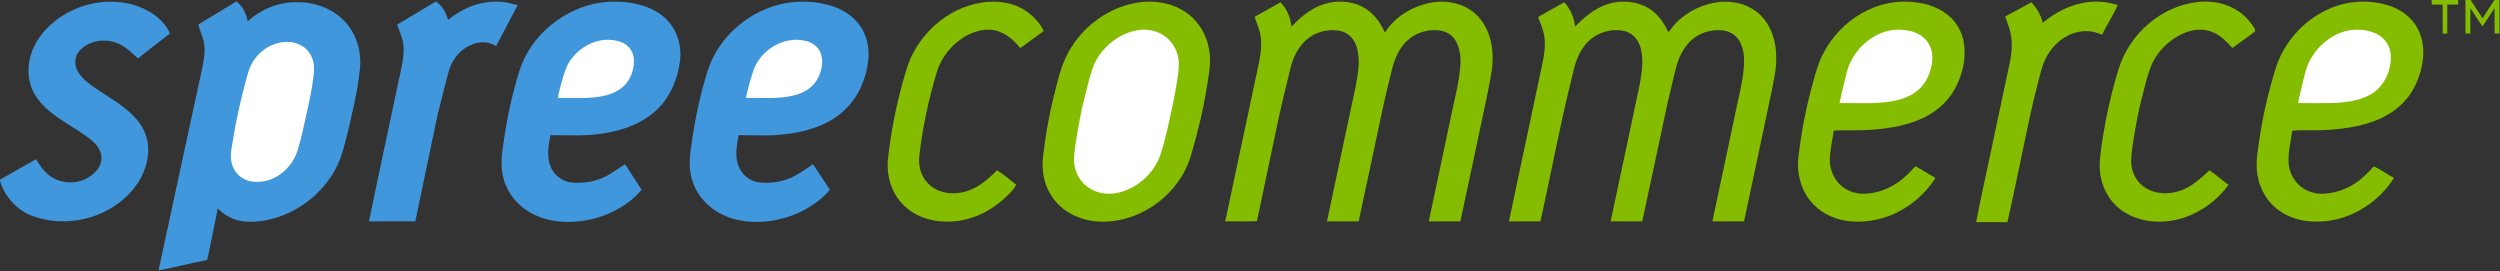 <svg width="2433" height="264" viewBox="0 0 2433 264" xmlns="http://www.w3.org/2000/svg"><rect x="0" y="0" width="2433" height="264" fill="#333333" stroke="none"/><title>highres_193108562 (1)</title><g fill="none" fill-rule="evenodd"><path d="M2366.53 0h25.75c-.03 1.47-.04 2.95-.01 4.42-3.55.03-7.07.04-10.59.06-.02 9.4 0 18.8-.01 28.2-1.52-.01-3.01-.01-4.46-.02-.02-9.38-.02-18.75 0-28.13-3.58-.07-7.15-.08-10.69-.1-.03-1.48-.03-2.95.01-4.43zm32.87 0h4.94c4.02 5.85 7.73 11.92 11.69 17.82 3.92-5.91 7.55-12.01 11.61-17.82h4.85c-.01 10.89 0 21.78 0 32.67-1.61-.02-3.17-.04-4.72-.07-.04-8.21.08-16.43-.08-24.64-3.92 5.93-7.77 11.9-11.75 17.78-4.03-5.85-7.86-11.82-11.66-17.81-.19 8.22-.08 16.45-.09 24.67l-4.79.09c-.01-10.9 0-21.79 0-32.69z" fill="#84BD00"/><path d="M40.09 34.06c22.24-28.85 64.42-40.7 98.14-26.35 11.35 4.96 22.22 13.19 27.1 24.89-10.5 7.93-20.66 16.32-31.13 24.3-4.25-4.14-8.61-8.23-13.58-11.52-13.16-8.88-33.08-7.94-43.64 4.57-3.84 4.25-4.48 10.53-2.91 15.87 2.33 6.98 8.14 11.98 13.75 16.39 14.33 10.66 30.84 18.58 43.19 31.74 7.53 7.82 12.63 18.16 13.18 29.09.75 16.49-6.33 32.73-17.58 44.6-23.42 25.38-62.53 34.53-94.88 22.62C16.53 204.63 4.6 191.49 0 176.01v-1.15c11.71-6.6 23.3-13.4 35.05-19.91 4.09 6.68 8.68 13.39 15.46 17.6 10.99 6.63 25.8 6.7 36.52-.55 6.15-3.95 11.81-10.32 11.69-18.04.24-8.03-5.68-14.45-11.61-19.06-13.65-10.58-29.69-17.85-42.39-29.69-7.41-6.8-13.5-15.45-15.74-25.38-3.78-15.91 1.2-33.03 11.11-45.77z" fill="#4097DC"/><path d="M955.89 2.46c15.4-2.5 32.15.23 44.79 9.78 6.19 4.82 11.68 10.79 15.1 17.92-7.54 5.66-15.26 11.06-22.87 16.6-7.18-9.07-17.15-16.96-29.08-17.84-12.05-.66-23.63 4.81-32.75 12.33-9.13 7.56-16.1 17.76-19.43 29.16-7.92 26.33-13.76 53.33-16.92 80.65-1.23 9.62 1.18 20.05 8.11 27.11 8.02 8.64 20.77 11.35 32.08 9.31 14.12-2.25 25.66-11.76 35.3-21.74 6.8 3.86 12.48 9.41 18.82 13.96-2.99 5.52-7.7 9.85-12.27 14.04-15.16 13.6-35.21 22.41-55.78 21.91-15.84.09-32.18-5.7-43.05-17.51-10.43-10.92-14.93-26.55-13.98-41.42 3.04-29.87 9.24-59.41 17.9-88.15 9.65-33.52 39.24-61 74.03-66.11zm325.82 4.28c14.41-6.95 32.38-7.13 46.33 1.06 9.22 5.36 15.45 14.48 19.79 24 9.26-15.29 25.81-25.1 43-28.85 17.46-3.97 37.74.74 49.34 15.02 12.32 14.84 14.29 35.66 11.11 54.07-3.49 19.74-7.93 39.3-12.05 58.92-5.98 28.15-11.98 56.29-17.98 84.43-10.25.02-20.49.02-30.74 0 7.84-37.16 15.78-74.29 23.59-111.45 2.67-12.28 5.77-24.52 6.84-37.08 1.03-9.04.46-18.76-4.08-26.85-3.19-5.77-9.32-9.54-15.78-10.35-9.6-1.18-19.73 1.04-27.61 6.74-6.17 4.27-10.74 10.49-13.99 17.17-4.35 8.99-5.82 18.96-8.36 28.52-5.09 19.89-8.81 40.09-13.23 60.14-5.25 24.38-10.45 48.76-15.65 73.15-10.26.03-20.52.02-30.78.01 9.33-43.82 18.51-87.67 27.92-131.47 2.3-13.01 5.07-26.89.42-39.71-2.36-6.88-8.14-12.53-15.33-14.09-10.05-2.06-20.98.03-29.46 5.86-6.37 4.26-11.16 10.55-14.48 17.39-4.38 8.83-5.81 18.68-8.32 28.12-5.64 22.5-10.4 45.2-15.09 67.91-4.67 21.98-9.28 43.98-13.91 65.97-10.27.06-20.54.03-30.8.02 10.35-48.58 20.65-97.18 30.98-145.77 2.4-11.38 5.33-23.09 3.4-34.77-.96-6.45-3.92-12.31-5.76-18.5 8.45-4.61 16.79-9.41 25.18-14.14 6.2 6.36 9.65 14.94 10.7 23.68 7.2-7.6 15.26-14.63 24.8-19.15zm289.23-4.29c12.84-2.37 27.01.08 37.41 8.28 6.79 5.32 11.71 12.68 15.15 20.51 2.8-2.47 4.56-5.87 7.21-8.49 11.35-11.91 27.19-19.2 43.49-20.95 12.11-.99 24.88 1.79 34.71 9.19 13.57 10.09 19.61 27.56 19.69 43.99.45 10.84-2.06 21.46-4.06 32.03-8.92 42.83-18.18 85.59-27.26 128.39-10.26-.01-20.52.03-30.78-.02 8.22-38.23 16.26-76.5 24.35-114.75 2.02-8.59 3.84-17.23 5.27-25.93 1.38-10.84 2.6-22.46-2.15-32.69-2.82-6.4-8.95-11.1-15.85-12.18-10.11-1.57-20.94.81-29.17 6.97-6.48 4.65-11.1 11.46-14.3 18.68-3.5 7.91-4.85 16.52-7.05 24.84-6.03 23.63-10.38 47.64-15.71 71.43-4.54 21.22-9.04 42.44-13.64 63.65-10.25 0-20.5.01-30.75-.01 9.24-43.4 18.37-86.83 27.67-130.22 2.33-11.98 4.52-24.45 2.02-36.57-1.62-7.85-6.72-15.43-14.64-17.9-14.71-4.25-31.65 1.69-40.67 14.04-6.36 8.13-9.36 18.21-11.52 28.15-11.83 47.18-20.77 95.01-31.16 142.51-10.23-.01-20.47.02-30.69-.02 10.28-48.75 20.7-97.48 31.02-146.23 1.91-8.95 4.02-17.97 3.96-27.18 0-7.89-2.56-15.48-5.58-22.67-.22-1-1.46-2.72-.04-3.31 8.1-4.63 16.27-9.14 24.37-13.77 6.2 6.36 9.71 14.95 10.7 23.7 10.23-10.98 22.88-20.75 38-23.47zm462.03-.5c9.43-1.08 18.99.14 28.03 2.95-4.55 9.95-10.52 19.2-15.42 28.98-10.25-5.3-22.87-4.51-33.01.67-9.39 4.82-17.05 12.83-21.69 22.29-4 7.9-5.56 16.69-7.89 25.15-6.11 23.08-10.67 46.53-15.61 69.88-4.71 21.43-8.81 43.01-13.81 64.37-10.14-.13-20.28-.03-30.42-.05 4.1-21.66 9.09-43.15 13.54-64.74 5.63-26.49 11.26-52.98 16.88-79.47 1.85-9.25 4.44-18.47 4.23-28 .47-9.72-3.07-18.95-6.36-27.91 8.55-4.5 16.96-9.26 25.48-13.81 5.28 5.6 9.35 12.38 11.05 19.94 12.86-10.55 28.25-18.58 45-20.25zm105.19.13c18.9-2.59 39.58 3.9 51.49 19.3 1.9 2.84 5.12 5.52 5.04 9.16-7.17 5.64-14.82 10.67-22.11 16.16-5.39-5.79-10.89-11.92-18.37-14.99-8.9-4.21-19.34-3.41-28.25.3-14.71 6.05-26.87 18.21-32.85 32.94-3.92 10.6-6.48 21.63-9.23 32.57-2.92 11.22-4.93 22.65-6.86 34.08-1.35 8.43-2.9 16.9-2.98 25.46-.01 10.7 5.75 21.42 15.27 26.56 12.05 6.79 27.31 5.34 39.24-.95 7.82-4.13 14.32-10.24 20.8-16.16 1.1-1.13 2.33.18 3.31.82 5.37 4.19 10.77 8.36 16.13 12.59-10.47 14.45-25.48 25.66-42.32 31.57-18.91 6.46-40.97 5.97-58.32-4.59-12.75-7.63-21.5-21.17-23.84-35.77-2.22-11.28.2-22.68 1.56-33.89 3.75-23.99 8.98-47.78 16.26-70.95 10.51-33.35 40.96-60.24 76.03-64.21zm129 6.32c18.68-8.22 40.46-9.02 59.72-2.3 12.34 4.36 23.16 13.62 27.97 25.98 6.41 15.93 3.31 33.96-3.48 49.24-5.78 13-15.91 23.91-28.36 30.77-17.93 10.07-38.73 13.14-58.97 14.42-11.08.71-22.23-.34-33.26.78-1.12 9.89-4 19.61-3.57 29.64 0 8.58 3.77 17.01 9.94 22.94 6.59 6.25 15.9 9.25 24.92 8.61 14.32-.82 28.2-7.05 38.6-16.89 3.34-3.06 6.54-6.27 9.49-9.72 6.86 3.2 12.99 7.74 19.69 11.26-16.02 25.54-45.33 43-75.78 42.52-15.97.3-32.41-5.51-43.5-17.24-9.42-9.99-14.39-23.76-14.39-37.43-.21-6.64.95-13.2 1.81-19.75 3.39-24.76 8.95-49.19 16.17-73.1 7.76-26.4 27.71-48.89 53-59.73z" fill="#84BD00"/><path d="M193.1 23.72c12.44-7.29 24.65-14.95 36.99-22.38 6.05 4.78 9.71 11.95 10.95 19.48 13.18-12.06 31.02-19.33 48.98-18.66 16.48-.02 33.26 6.08 44.85 18.01 11.7 11.96 16.96 29.27 15.52 45.79-1.47 14.72-4.17 29.3-7.6 43.69-2.83 13.2-5.92 26.36-9.79 39.3-7.14 23.3-24.22 42.9-45.31 54.78-15.62 8.79-33.82 13.58-51.78 11.65-9.11-1.39-17.56-5.95-23.98-12.53-2.14 11.43-4.66 22.79-6.92 34.21-1.14 5.36-1.97 10.8-3.6 16.05-15.78 2.9-31.32 7.03-47.1 9.98 13.86-64.73 27.93-129.41 41.92-194.11 1.85-9.35 4.19-19.05 2.06-28.56-1.16-5.74-4.13-10.93-5.19-16.7z" fill="#4097DC"/><path d="M298.64 48.42c5.79 5.85 7.7 14.53 6.85 22.53-1.43 13.8-4.34 27.4-7.42 40.92-2.38 11.15-4.83 22.31-8.06 33.26-4.93 17.83-22.15 32.9-41.21 31.78-7.21.07-14.39-3.21-18.86-8.89-5.13-6.44-6.14-15.23-4.69-23.12 3.87-24.96 9.15-49.72 16.17-73.99 4.18-15.72 18.33-28.57 34.72-29.96 8.07-.88 16.83 1.43 22.5 7.47z" fill="#FFF"/><path d="M386.49 23.98c12.59-7.55 25.26-14.98 37.82-22.6 6.04 4.31 9.93 10.9 11.7 18.03C450.42 7.55 469.16.07 488.02 1.79c5.42.23 10.51 2.23 15.82 3.13-6.9 13.38-14.12 26.58-20.99 39.97-7.55-5.13-17.74-4.6-25.66-.59-10.21 4.69-17.59 14.38-20.51 25.12-3.67 14.05-7.39 28.09-10.79 42.21-7.2 34.6-14.59 69.17-21.72 103.79-15.04.08-30.07.03-45.11.02 9.85-47.86 20.24-95.62 30.31-143.44 1.8-8.56 3.89-17.21 3.36-26.03-.25-7.74-3.85-14.77-6.24-21.99zM505.68 68.4C518.33 29.33 557.96.99 599.02 1.59c16.46.26 33.82 3.82 46.74 14.65 12.41 10.21 18.04 27.14 16.03 42.86-2.04 17.12-8.93 34.06-21.22 46.38-13.13 13.27-31.2 20.44-49.31 23.68-18.31 3.58-37.02 2.55-55.55 2.35-1.81 9.86-3.98 20.42-.05 30.06 2.96 8.3 10.66 14.48 19.32 15.87 13.23 1.54 27.08-.9 38.46-8.01 5.15-2.91 9.74-6.68 14.91-9.54 5.27 8.36 10.83 16.52 16.15 24.85-13.89 15.99-33.76 26.08-54.46 29.76-14.67 2.46-30.13 2.11-44.2-3.08-14.68-5.26-27.48-16.37-33.48-30.91-4.75-10.81-5.03-23-3.31-34.51 3.39-26.26 8.63-52.34 16.63-77.6zM764.93 3.03c15.19-2.68 31.09-1.67 45.76 3.12 13.67 4.49 25.99 14.41 31.16 28.11 6.12 15.12 3.27 32.12-2.44 46.89-5.57 14.46-15.98 27-29.25 35.02-16.78 10.3-36.61 14.15-56.02 15.38-11.76.51-23.54.07-35.3-.04-1.8 9.96-4.09 20.7.11 30.4 2.98 8.14 10.58 14.11 19.08 15.52 12.02 1.36 24.56-.39 35.3-6.15 6.2-3.43 12.07-7.43 17.84-11.55 5.66 8.22 11.04 16.65 16.46 25.03-13.58 15.62-32.89 25.63-53.08 29.48-17.16 3.22-35.61 2.33-51.52-5.35-13.35-6.37-24.33-17.99-28.94-32.15-3.82-10.83-3.28-22.61-1.48-33.78 3.32-24.9 8.43-49.6 15.9-73.59 10.62-33.99 41.54-60.14 76.42-66.34z" fill="#4097DC"/><path d="M1106.48 2.63c16.01-2.74 33.31-.21 46.97 8.89 12.37 8.21 20.85 21.75 23.17 36.38 2.33 11.64-.05 23.42-1.77 34.96-3.72 23.01-9 45.76-15.71 68.08-11.23 39.43-52.24 68.32-93.25 64.42-16.35-1.63-32.5-9.72-41.81-23.56-8.02-11.52-10.8-26.19-8.89-39.98 2.21-18.77 5.24-37.47 9.79-55.82 2.7-11.06 5.3-22.18 9.19-32.9 11.37-30.84 39.7-55.17 72.31-60.47zm706.02 9.9c16.03-9.11 35.1-12.9 53.36-10.02 16.19 1.95 32.68 10.14 40.55 25.01 5.62 9.79 6.16 21.45 5.03 32.43-2.41 15.33-8.92 30.37-20.17 41.28-11.66 11.52-27.36 17.95-43.17 21.36-15.44 3.38-31.32 4.34-47.09 4.21-5.48.32-10.98-.36-16.41.45-1.31 9.25-3.49 18.4-3.88 27.76-.09 9.7 3.89 19.55 11.33 25.9 6.28 5.4 14.7 8.01 22.93 7.6 15.64-.59 30.66-7.87 41.59-18.94 2.57-2.5 5.05-5.1 7.49-7.74 6.7 3.46 12.95 7.72 19.57 11.36-10.37 16.27-25.9 29.29-43.85 36.44-16.83 6.56-36.05 8.42-53.38 2.7-12.8-4.2-24.02-13.32-30.19-25.36-5.49-10.69-7.46-23.12-5.87-35.01 2.82-24.39 7.62-48.53 14.19-72.19 2.48-8.94 4.93-17.99 9.14-26.31 8.42-17.14 22.15-31.62 38.83-40.93z" fill="#84BD00"/><path d="M1110.6 28.91c8.08-.59 16.43 1.54 23.01 6.35 8.52 6.02 13.59 16.35 13.68 26.74-.15 6.67-1.14 13.31-2.24 19.88-2.67 15.76-6.05 31.39-9.68 46.95-1.94 7.73-3.88 15.49-6.53 23.01-5.87 16.02-19.5 28.82-35.58 34.29-9.01 3.06-19.2 3.48-28.03-.35-8.64-3.53-15.53-11-18.33-19.9-2.62-7.67-1.65-15.95-.47-23.8 2.59-17.12 5.55-34.22 10.02-50.97 2.59-9.75 4.68-19.71 8.58-29.05 8.38-17.6 25.96-31.2 45.57-33.15zm722.6 2.36c9.29-3.28 19.58-3.15 28.95-.23 6.84 2.22 13.04 7.04 16.03 13.7 3.3 6.97 2.89 15.12.79 22.38-1.98 7.59-5.82 14.85-11.76 20.07-7.17 6.56-16.7 9.78-26.11 11.41-16.82 2.86-33.93 1.44-50.89 1.72 2.18-10.1 4.44-20.19 7.14-30.17 4.6-17.78 18.54-32.81 35.85-38.88zm447.45-.4c10.23-3.18 21.69-2.69 31.49 1.7 8.36 3.69 14.26 12.24 14.57 21.4.71 15.37-7.03 31.65-21.11 38.74-14.91 7.64-32.21 7.72-48.57 7.67-6.87-.05-13.73-.07-20.58-.06 1.62-7.65 3.42-15.27 5.26-22.87 1.47-5.59 2.67-11.31 5.22-16.54 6.57-14 18.94-25.3 33.72-30.04zM554.49 59.55c8.17-12.4 22.52-20.94 37.52-20.89 6.7.28 13.91 1.58 18.99 6.31 3.88 3.54 5.95 8.81 5.89 14.03.37 11.29-5.23 22.95-15.06 28.8-9.79 5.99-21.59 7.09-32.79 7.57-8.7.04-17.4-.09-26.1-.09.78-5.53 2.42-10.89 3.89-16.27 2.01-6.67 3.78-13.57 7.66-19.46zm178.63 9.38c6.85-20.53 30.46-34.79 51.74-28.9 6.86 1.65 13.01 6.94 14.57 13.98 2.04 8.37-.45 17.36-4.89 24.54-4.96 7.81-13.66 12.4-22.46 14.44-15.12 3.63-30.75 2.04-46.13 2.28 1.78-8.93 4.29-17.71 7.17-26.34z" fill="#FFF"/></g></svg>